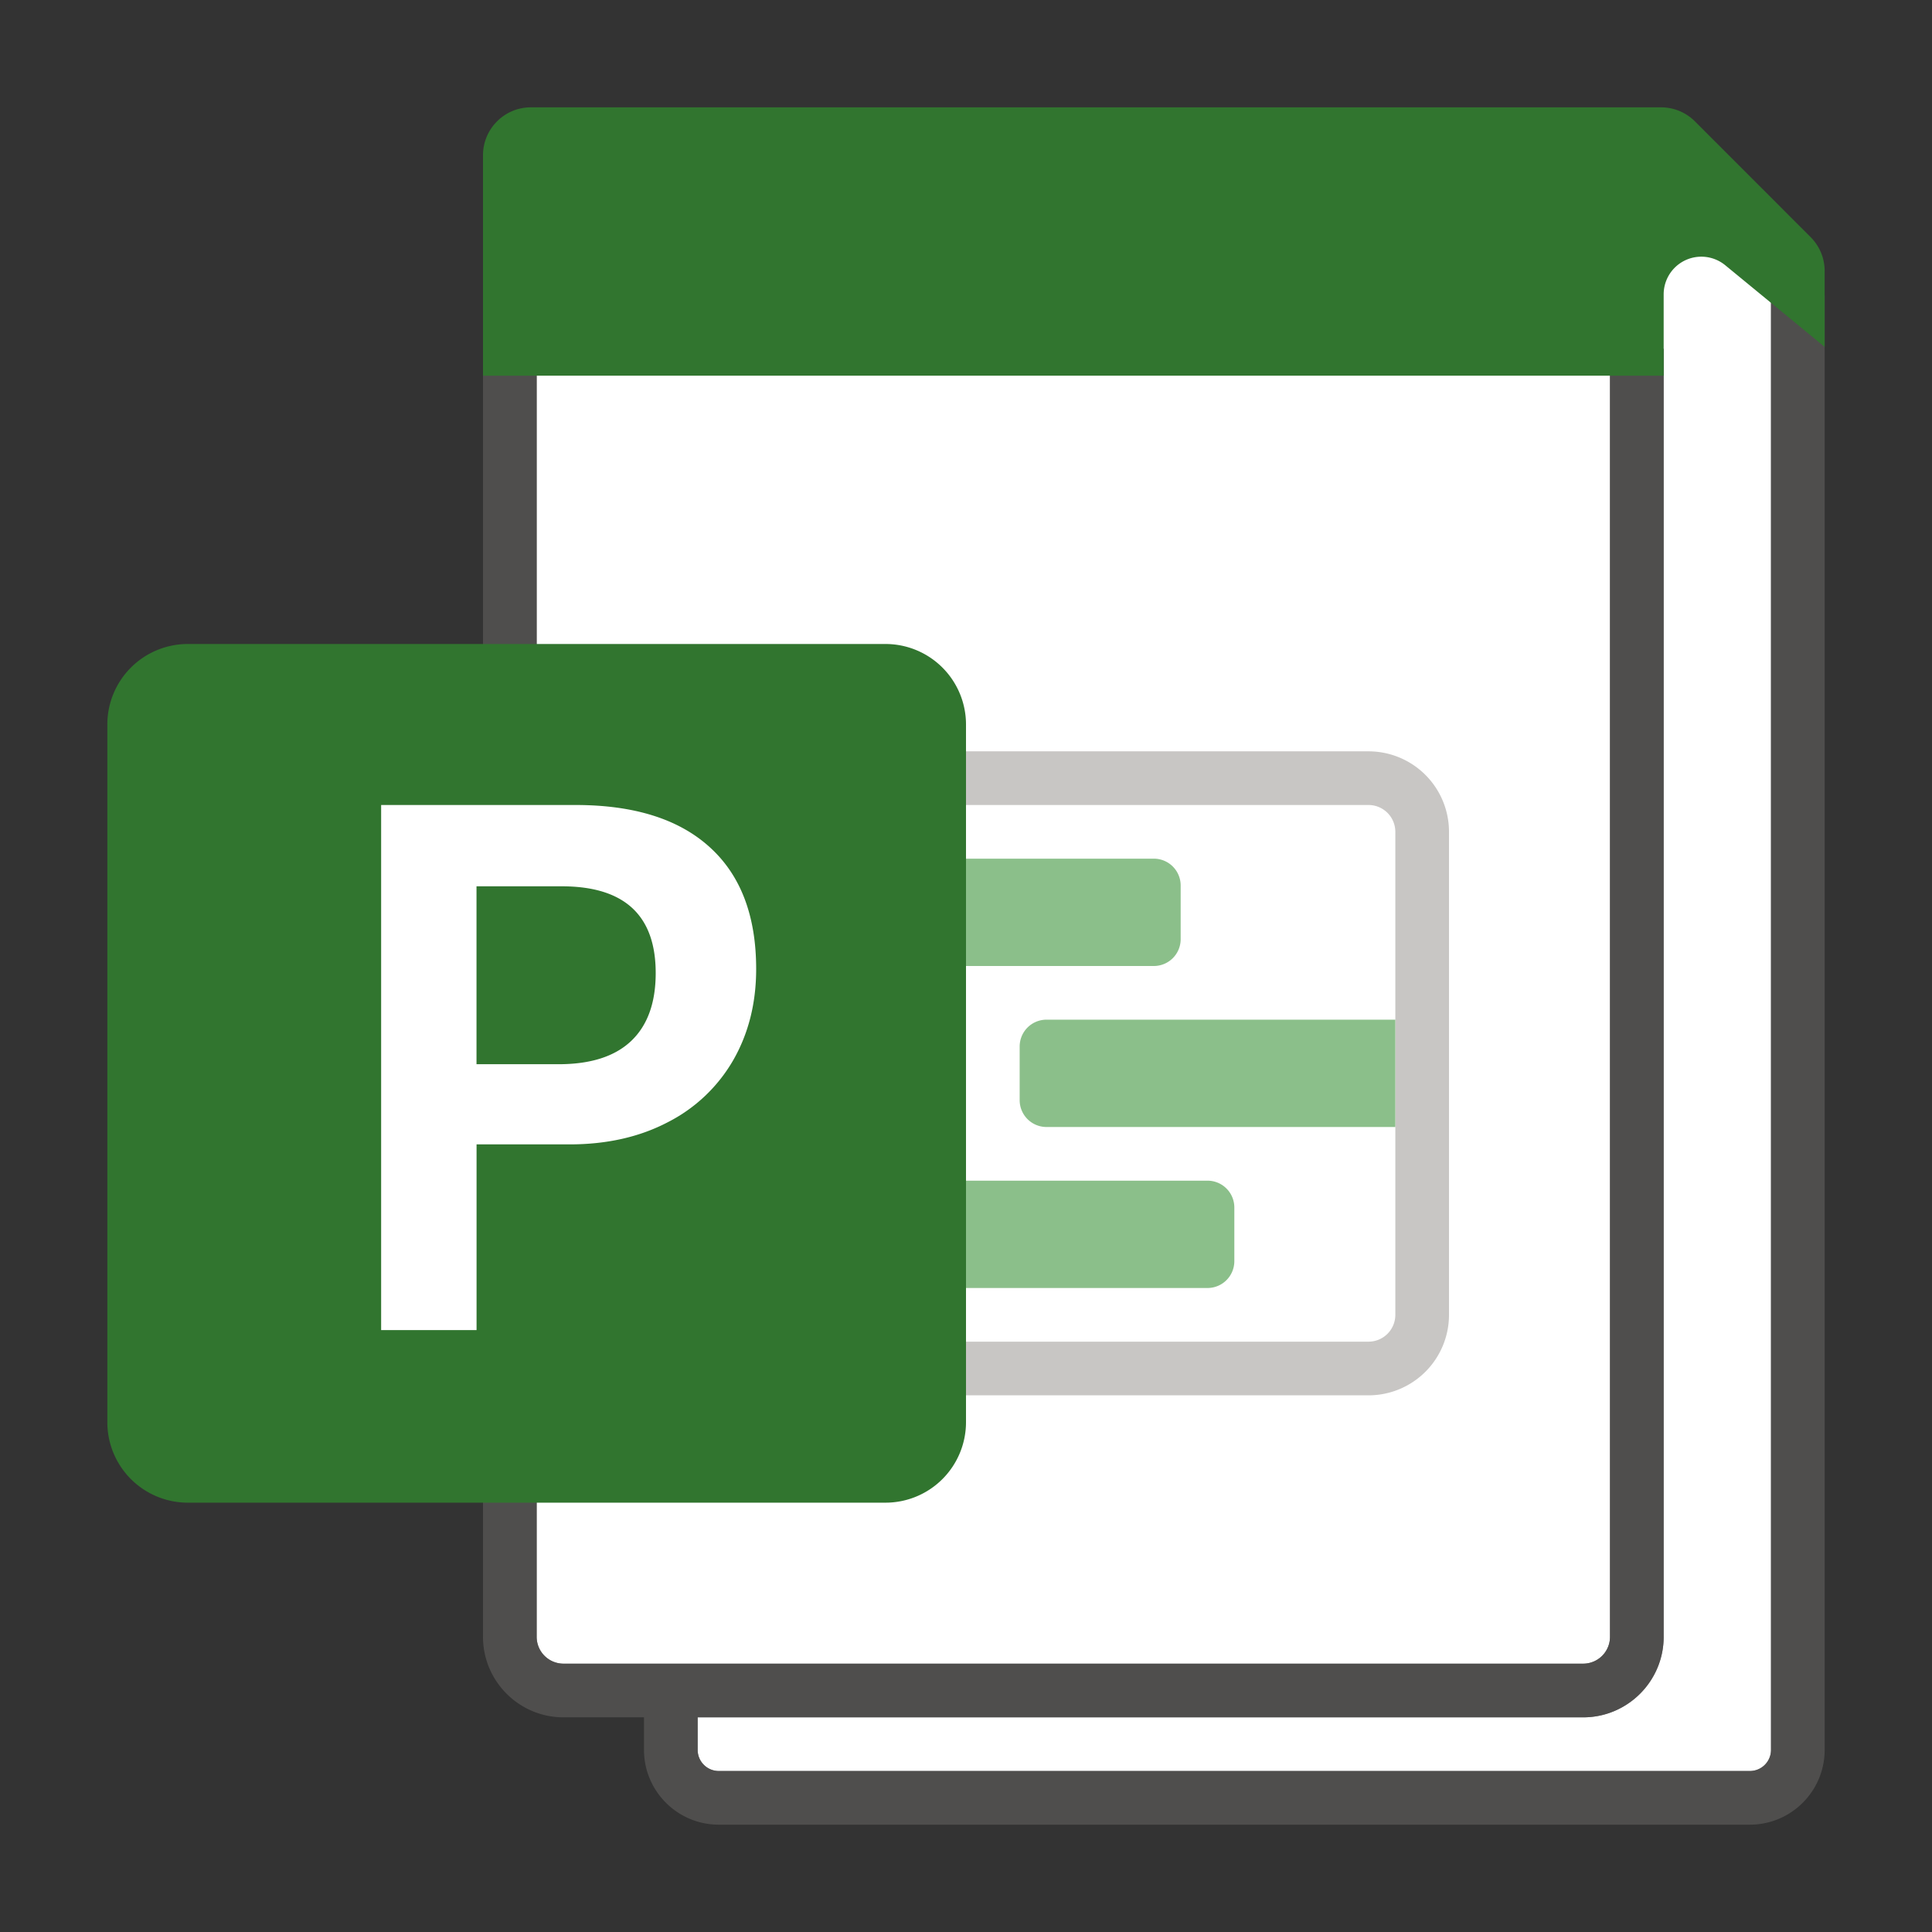 <svg xmlns="http://www.w3.org/2000/svg" viewBox="0 0 36 36"><rect x="0" y="0" width="36" height="36" fill="#333333" stroke="none"/><g fill="#FFF"><path d="M31 30.5c0 .827-.673 1.5-1.5 1.5H13v.607c0 .217.176.393.393.393h19.214a.393.393 0 0 0 .393-.393V5.5h.5v-.572l-3-1.678V6.5h.5v24z"/><path d="M10.5 31h19a.5.5 0 0 0 .5-.5v-24H10v24a.5.5 0 0 0 .5.5z"/></g><path opacity=".64" fill="#605E5C" d="M33 5.5v27.107a.393.393 0 0 1-.393.393H13.393a.393.393 0 0 1-.393-.393V32h16.5c.827 0 1.5-.673 1.5-1.5v-24h-1v24a.5.5 0 0 1-.5.5h-19a.5.5 0 0 1-.5-.5v-24H9v24c0 .827.673 1.5 1.5 1.5H12v.607c0 .768.625 1.393 1.393 1.393h19.214c.768 0 1.393-.625 1.393-1.393V5.5h-1z"/><path fill="#31752F" d="M30.952 2H9.892C9.4 2 9 2.4 9 2.893V7h22V5.484a.702.702 0 0 1 1.147-.542L34 6.464V5.048a.893.893 0 0 0-.262-.63l-2.155-2.156A.893.893 0 0 0 30.952 2z"/><path fill="none" stroke="#C8C6C4" stroke-miterlimit="10" d="M25.5 25.5h-11a1 1 0 0 1-1-1v-10h12a1 1 0 0 1 1 1v9a1 1 0 0 1-1 1z"/><path fill="#8BBF8A" d="M22.5 24h-9a.5.5 0 0 1-.5-.5v-1a.5.5 0 0 1 .5-.5h9a.5.5 0 0 1 .5.5v1a.5.5 0 0 1-.5.5zM21.5 18h-9a.5.5 0 0 1-.5-.5v-1a.5.5 0 0 1 .5-.5h9a.5.5 0 0 1 .5.5v1a.5.5 0 0 1-.5.5zM26 21h-6.5a.5.5 0 0 1-.5-.5v-1a.5.5 0 0 1 .5-.5H26v2z"/><path fill="#31752F" d="M3.5 28h13a1.5 1.5 0 0 0 1.5-1.5v-13a1.5 1.5 0 0 0-1.5-1.5h-13A1.5 1.5 0 0 0 2 13.5v13A1.5 1.5 0 0 0 3.5 28z"/><path fill="#FFF" d="M10.727 15c1.086 0 1.92.261 2.497.785.578.523.866 1.28.866 2.271 0 .637-.143 1.203-.428 1.7a2.95 2.95 0 0 1-1.219 1.155c-.527.276-1.137.413-1.832.413H8.88v3.46H7.102V15h3.625zm-1.848 4.83h1.53c.597 0 1.047-.144 1.352-.433.304-.289.457-.71.457-1.266 0-1.077-.584-1.616-1.752-1.616H8.879v3.315z"/></svg>